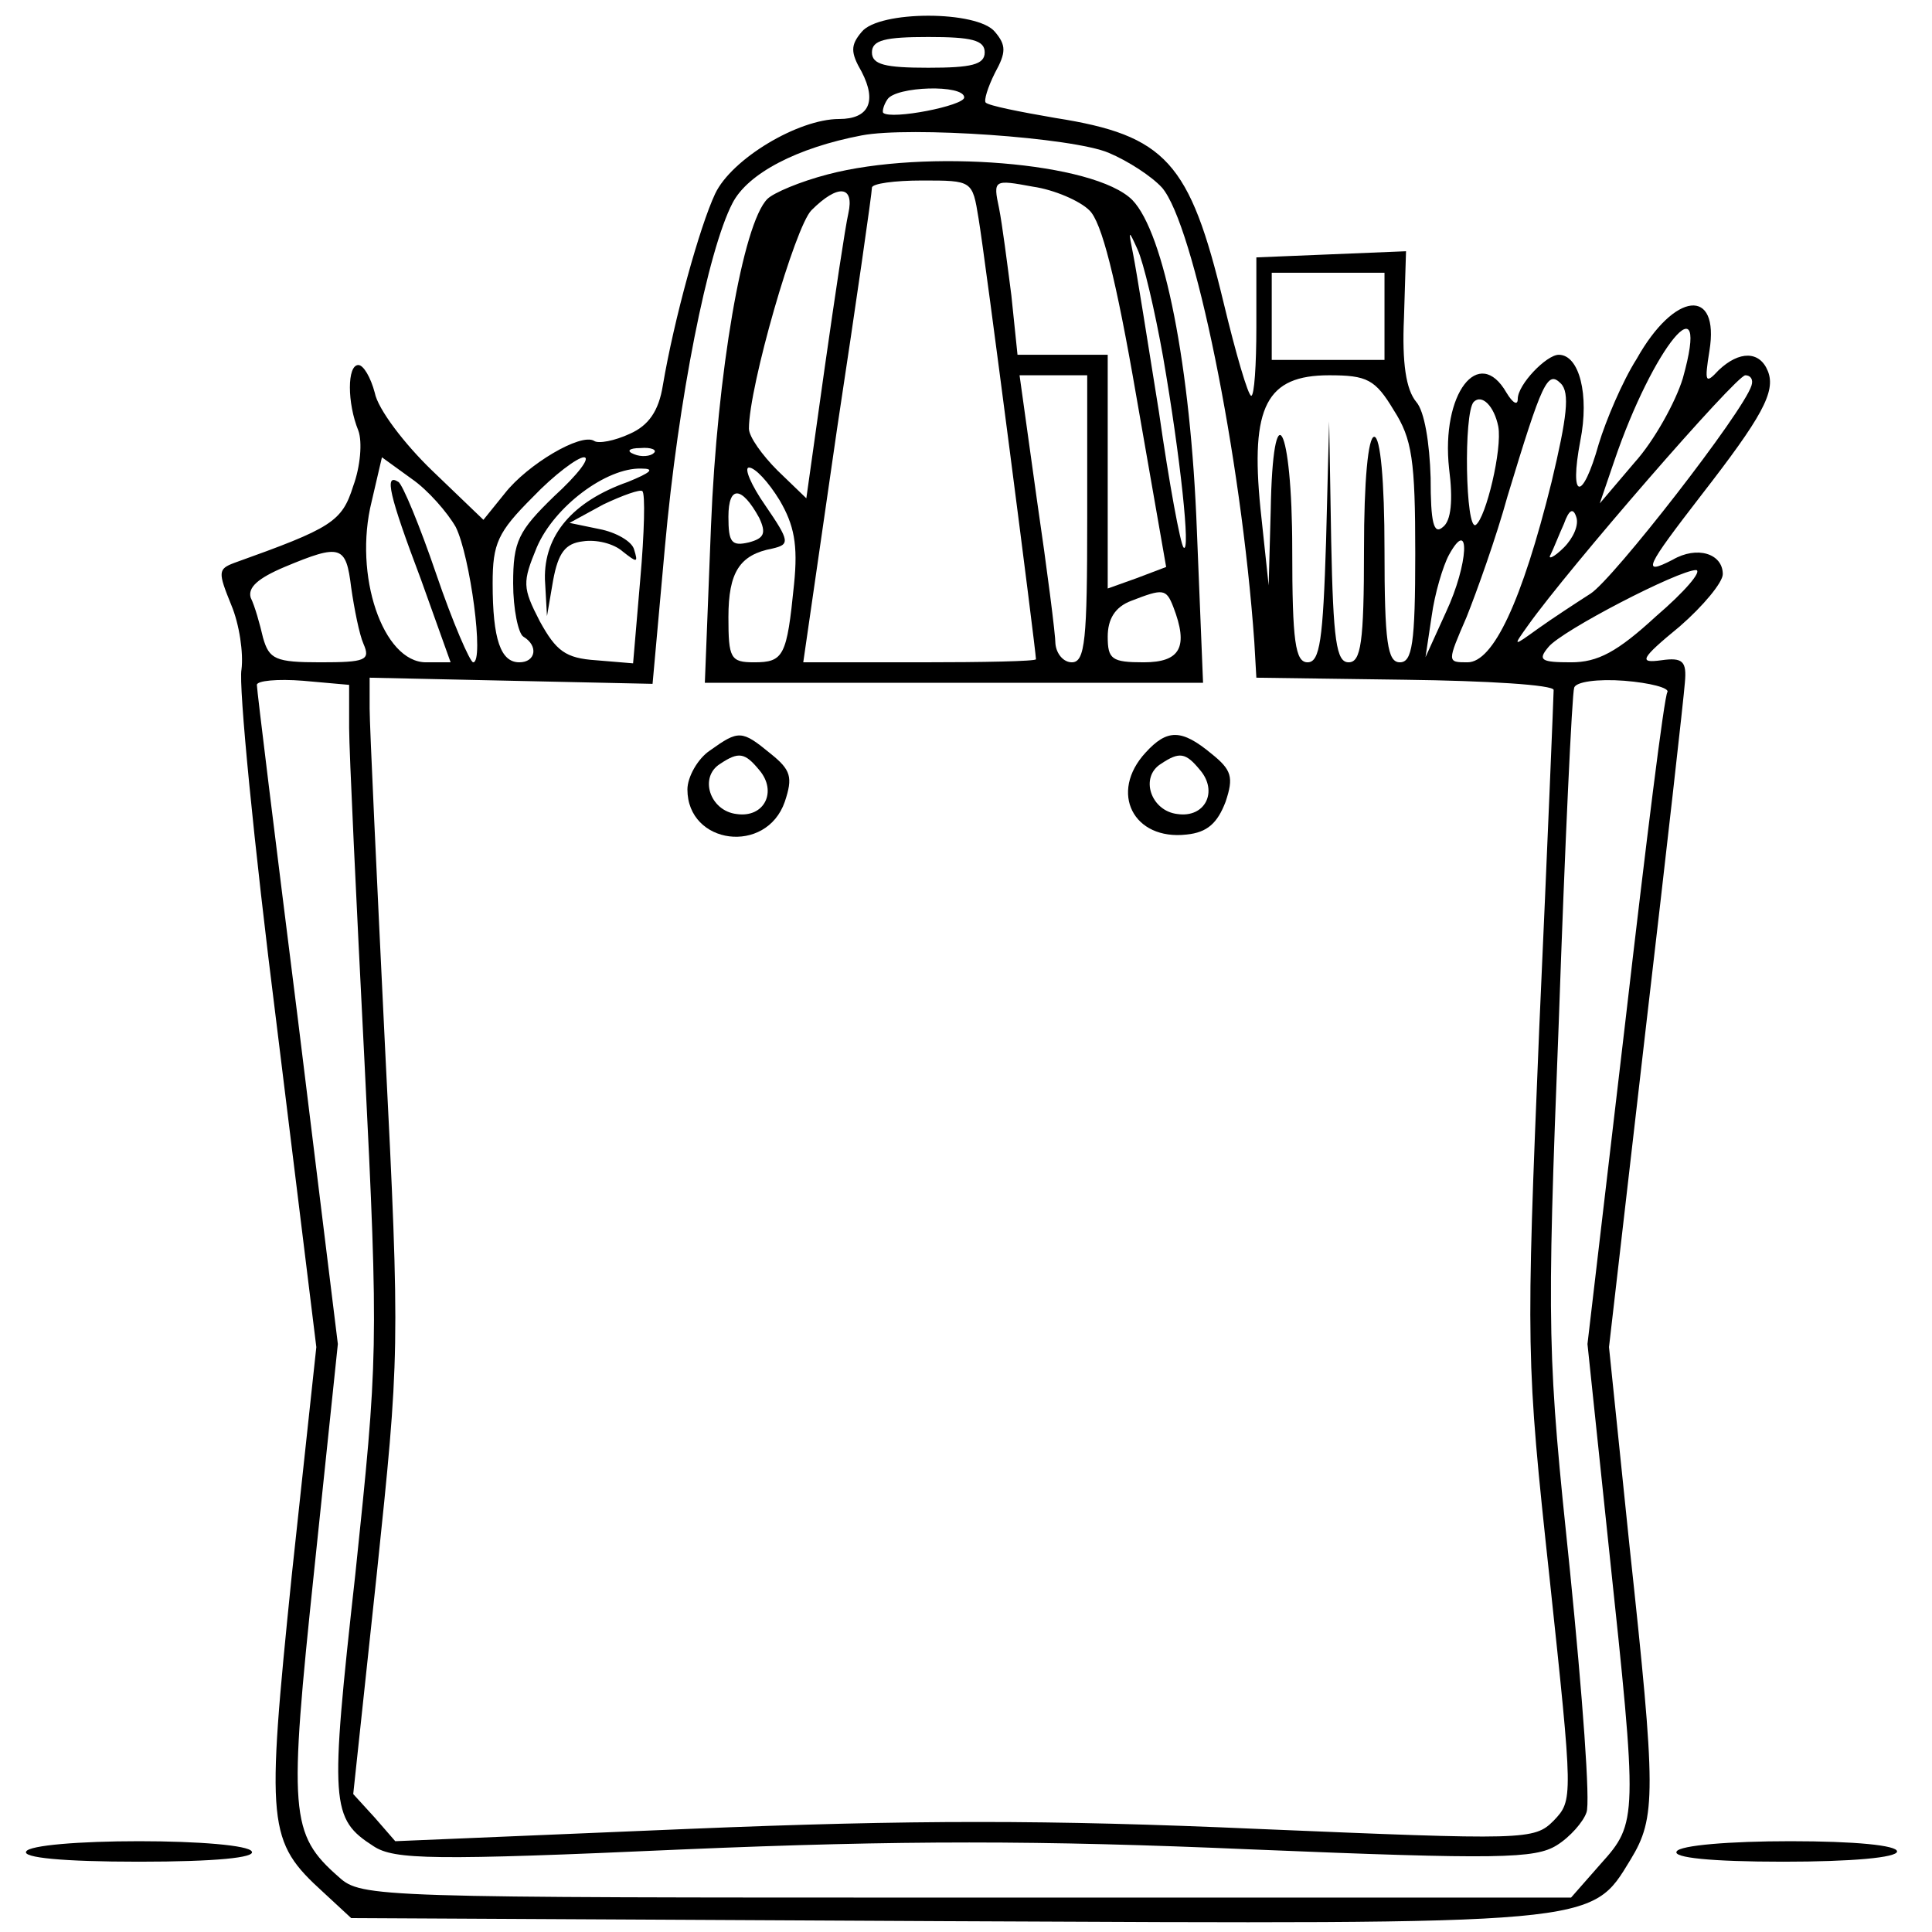 <?xml version="1.0" encoding="utf-8"?>
<svg viewBox="0 0 500 500" xmlns="http://www.w3.org/2000/svg">
  <g style="" transform="matrix(2.653, 0, 0, 2.653, -777.291, -217.513)">
    <path d="M 377.043 85.096 C 375.943 86.396 375.943 87.096 377.043 88.996 C 378.543 91.896 377.743 93.596 374.843 93.596 C 370.843 93.596 364.343 97.496 362.743 100.896 C 361.243 104.096 358.743 113.096 357.643 119.596 C 357.243 122.096 356.243 123.496 354.443 124.296 C 352.943 124.996 351.343 125.296 350.943 124.996 C 349.643 124.196 344.443 127.296 342.243 130.096 L 340.143 132.696 L 335.143 127.896 C 332.443 125.296 329.843 121.896 329.543 120.296 C 329.143 118.796 328.443 117.596 327.943 117.596 C 326.843 117.596 326.843 121.296 327.943 123.996 C 328.343 125.096 328.143 127.496 327.443 129.396 C 326.343 132.896 325.343 133.496 315.843 136.896 C 314.243 137.496 314.243 137.796 315.543 140.996 C 316.343 142.896 316.743 145.696 316.543 147.296 C 316.243 148.796 317.743 164.296 319.943 181.696 L 323.843 213.396 L 321.443 235.696 C 318.943 260.196 319.043 261.596 324.543 266.596 L 327.243 269.096 L 385.143 269.396 C 449.143 269.696 448.143 269.796 452.043 263.396 C 454.543 259.296 454.543 256.896 451.943 232.796 L 449.943 213.396 L 453.543 182.196 C 455.543 165.096 457.243 149.996 457.343 148.596 C 457.543 146.496 457.143 146.096 455.043 146.396 C 452.843 146.696 452.943 146.296 456.843 143.096 C 459.143 141.096 461.043 138.796 461.043 137.996 C 461.043 135.996 458.543 135.196 456.143 136.596 C 453.043 138.196 453.543 137.296 458.943 130.296 C 464.843 122.696 466.243 120.196 465.443 118.196 C 464.643 116.196 462.643 116.196 460.643 118.096 C 459.343 119.496 459.243 119.296 459.743 116.196 C 460.743 109.996 456.343 110.396 452.643 116.996 C 451.243 119.196 449.643 122.996 448.943 125.296 C 447.343 130.996 446.043 130.796 447.143 124.996 C 448.043 120.496 447.043 116.596 445.043 116.596 C 443.843 116.596 441.043 119.496 441.043 120.896 C 441.043 121.596 440.543 121.296 439.943 120.296 C 437.243 115.596 433.543 120.396 434.343 127.696 C 434.743 130.796 434.543 132.796 433.743 133.396 C 432.843 134.196 432.543 132.996 432.543 128.596 C 432.443 125.196 431.943 122.096 431.143 121.196 C 430.143 119.996 429.743 117.396 429.943 112.996 L 430.143 106.496 L 422.843 106.796 L 415.543 107.096 L 415.543 113.896 C 415.543 117.596 415.343 120.596 415.043 120.596 C 414.743 120.596 413.543 116.496 412.343 111.496 C 409.043 97.796 406.743 95.196 395.943 93.496 C 392.443 92.896 389.443 92.296 389.143 91.996 C 388.943 91.796 389.343 90.496 390.043 89.096 C 391.143 87.096 391.143 86.396 390.043 85.096 C 388.343 82.996 378.743 82.996 377.043 85.096 Z M 389.043 87.096 C 389.043 88.296 387.743 88.596 383.543 88.596 C 379.343 88.596 378.043 88.296 378.043 87.096 C 378.043 85.896 379.343 85.596 383.543 85.596 C 387.743 85.596 389.043 85.896 389.043 87.096 Z M 387.043 91.496 C 387.043 92.296 379.943 93.696 379.143 92.996 C 379.043 92.896 379.143 92.296 379.543 91.696 C 380.343 90.396 387.043 90.196 387.043 91.496 Z M 401.143 96.896 C 403.043 97.696 405.343 99.196 406.343 100.296 C 409.443 103.896 414.043 126.296 415.343 144.596 L 415.543 148.096 L 430.043 148.296 C 438.043 148.396 444.543 148.796 444.543 149.296 C 444.543 149.696 443.943 164.496 443.143 182.196 C 441.843 213.696 441.843 214.596 444.143 235.896 C 446.443 257.496 446.443 257.596 444.543 259.596 C 442.643 261.496 441.843 261.496 415.643 260.396 C 395.243 259.496 381.943 259.496 360.143 260.396 L 331.543 261.596 L 329.543 259.296 L 327.443 256.996 L 329.743 235.496 C 331.943 214.396 332.043 213.696 330.543 184.096 C 329.743 167.596 329.043 152.796 329.043 151.096 L 329.043 148.096 L 342.843 148.396 L 356.643 148.696 L 357.843 135.396 C 359.143 120.896 362.043 106.396 364.443 101.796 C 365.943 98.896 370.743 96.396 377.043 95.196 C 381.743 94.296 397.643 95.396 401.143 96.896 Z M 428.043 112.796 L 428.043 117.096 L 422.543 117.096 L 417.043 117.096 L 417.043 112.796 L 417.043 108.596 L 422.543 108.596 L 428.043 108.596 L 428.043 112.796 Z M 457.143 118.896 C 456.443 121.196 454.343 124.996 452.443 127.096 L 449.043 131.096 L 450.443 126.996 C 454.243 115.796 459.943 108.896 457.143 118.896 Z M 428.943 121.996 C 430.743 124.796 431.043 126.896 431.043 135.996 C 431.043 144.796 430.743 146.596 429.543 146.596 C 428.343 146.596 428.043 144.696 428.043 135.596 C 428.043 128.896 427.643 124.596 427.043 124.596 C 426.443 124.596 426.043 128.896 426.043 135.596 C 426.043 144.696 425.743 146.596 424.543 146.596 C 423.343 146.596 423.043 144.496 422.843 134.796 L 422.643 123.096 L 422.343 134.796 C 422.043 144.396 421.743 146.596 420.543 146.596 C 419.343 146.596 419.043 144.596 419.043 135.596 C 419.043 123.296 417.143 119.896 416.943 131.796 L 416.743 139.096 L 415.943 131.596 C 414.943 121.596 416.543 118.596 422.643 118.596 C 426.343 118.596 427.143 118.996 428.943 121.996 Z M 444.343 128.996 C 441.443 140.696 438.643 146.596 436.143 146.596 C 434.143 146.596 434.143 146.596 436.043 142.196 C 437.043 139.696 438.943 134.396 440.043 130.396 C 443.443 119.196 443.943 118.096 445.243 119.396 C 446.143 120.296 445.843 122.696 444.343 128.996 Z M 463.843 119.596 C 463.043 122.196 450.343 138.496 448.143 139.896 C 446.743 140.796 444.443 142.296 443.043 143.296 C 440.543 145.096 440.543 145.096 442.043 142.996 C 445.943 137.496 462.343 118.596 463.243 118.596 C 463.743 118.596 464.043 118.996 463.843 119.596 Z M 439.143 123.596 C 439.543 125.796 437.943 132.496 436.943 133.196 C 435.943 133.796 435.743 122.296 436.743 121.196 C 437.543 120.396 438.743 121.596 439.143 123.596 Z M 356.743 126.196 C 356.443 126.496 355.543 126.596 354.843 126.296 C 354.043 125.996 354.343 125.696 355.443 125.696 C 356.543 125.596 357.143 125.896 356.743 126.196 Z M 337.443 133.396 C 338.843 136.196 340.243 146.596 339.143 146.596 C 338.843 146.596 337.143 142.696 335.543 137.996 C 333.943 133.296 332.243 129.196 331.843 128.996 C 330.443 128.096 330.943 130.296 334.043 138.496 L 336.943 146.596 L 334.543 146.596 C 330.343 146.596 327.443 138.096 329.243 130.896 L 330.243 126.596 L 333.143 128.696 C 334.743 129.796 336.643 131.996 337.443 133.396 Z M 347.043 130.396 C 343.543 133.796 343.043 134.796 343.043 138.896 C 343.043 141.396 343.543 143.796 344.043 144.096 C 345.543 144.996 345.243 146.596 343.643 146.596 C 341.843 146.596 341.043 144.396 341.043 138.896 C 341.043 134.996 341.543 133.896 344.943 130.496 C 347.043 128.296 349.343 126.596 349.943 126.596 C 350.643 126.596 349.343 128.296 347.043 130.396 Z M 354.243 128.996 C 348.843 130.896 346.043 134.196 346.143 138.496 L 346.343 142.096 L 346.943 138.596 C 347.443 135.896 348.143 134.996 349.843 134.796 C 351.143 134.596 352.843 134.996 353.743 135.796 C 355.143 136.896 355.243 136.896 354.843 135.596 C 354.643 134.796 353.043 133.896 351.443 133.596 L 348.543 132.996 L 351.843 131.196 C 353.743 130.296 355.443 129.696 355.643 129.896 C 355.943 130.096 355.843 133.996 355.443 138.496 L 354.743 146.696 L 351.143 146.396 C 348.143 146.196 347.243 145.496 345.643 142.596 C 343.943 139.296 343.943 138.796 345.343 135.396 C 347.043 131.396 352.143 127.596 355.543 127.696 C 356.943 127.696 356.443 128.096 354.243 128.996 Z M 445.543 135.396 C 444.543 136.396 443.943 136.596 444.243 136.096 C 444.543 135.496 445.043 134.196 445.543 133.096 C 446.043 131.696 446.443 131.496 446.743 132.396 C 447.043 133.196 446.443 134.496 445.543 135.396 Z M 434.043 141.696 L 432.043 146.096 L 432.643 142.096 C 432.943 139.896 433.743 137.196 434.343 136.096 C 436.443 132.296 436.243 136.996 434.043 141.696 Z M 327.243 139.296 C 327.543 141.396 328.043 143.896 328.443 144.796 C 329.143 146.396 328.643 146.596 324.243 146.596 C 319.843 146.596 319.243 146.296 318.643 144.196 C 318.343 142.896 317.843 141.096 317.443 140.296 C 317.143 139.296 318.143 138.396 320.743 137.296 C 326.243 134.996 326.743 135.196 327.243 139.296 Z M 454.543 142.096 C 450.743 145.596 448.843 146.596 446.243 146.596 C 443.343 146.596 442.943 146.396 444.043 145.096 C 445.343 143.496 456.743 137.596 458.443 137.596 C 459.043 137.696 457.343 139.696 454.543 142.096 Z M 327.043 152.996 C 327.043 155.196 327.743 169.896 328.543 185.596 C 329.943 213.596 329.843 214.496 327.643 235.596 C 325.143 258.096 325.243 259.396 329.443 262.096 C 331.443 263.396 335.143 263.496 359.643 262.396 C 380.843 261.496 394.343 261.496 415.043 262.396 C 439.243 263.396 442.743 263.296 444.843 261.996 C 446.143 261.196 447.443 259.696 447.743 258.796 C 448.143 257.896 447.343 247.296 446.143 235.296 C 443.943 214.196 443.843 212.296 445.043 181.696 C 445.643 164.296 446.343 149.596 446.543 149.096 C 446.643 148.496 448.843 148.196 451.443 148.396 C 453.943 148.596 455.843 149.096 455.643 149.496 C 455.343 149.796 453.543 164.296 451.543 181.596 L 447.843 213.096 L 449.943 233.096 C 452.743 259.396 452.743 259.796 449.143 263.796 L 446.243 267.096 L 387.243 267.096 C 329.643 267.096 328.243 267.096 326.043 265.096 C 321.243 260.896 321.143 258.896 323.643 235.096 L 325.943 213.096 L 322.043 181.396 C 319.843 163.896 318.043 149.296 318.043 148.796 C 318.043 148.396 320.043 148.196 322.543 148.396 L 327.043 148.796 L 327.043 152.996 Z" fill="#000000" stroke="none"/>
    <path d="M 373.743 98.996 C 371.043 99.696 368.443 100.796 367.843 101.396 C 365.443 103.796 362.943 118.396 362.343 133.296 L 361.743 148.596 L 386.043 148.596 L 410.343 148.596 L 409.743 133.796 C 409.143 117.696 406.543 104.696 403.443 101.496 C 399.743 97.796 383.243 96.496 373.743 98.996 Z M 388.443 103.296 C 389.043 106.796 394.043 145.496 394.043 146.296 C 394.043 146.496 388.943 146.596 382.743 146.596 L 371.343 146.596 L 374.643 123.796 C 376.543 111.296 378.043 100.796 378.043 100.296 C 378.043 99.896 380.243 99.596 382.943 99.596 C 387.843 99.596 387.843 99.596 388.443 103.296 Z M 399.243 102.496 C 400.443 103.596 401.843 109.096 403.843 120.696 L 406.743 137.296 L 403.843 138.396 L 401.043 139.396 L 401.043 127.996 L 401.043 116.596 L 396.643 116.596 L 392.243 116.596 L 391.643 110.796 C 391.243 107.696 390.743 103.796 390.443 102.296 C 389.843 99.496 389.943 99.496 393.743 100.196 C 395.843 100.496 398.343 101.596 399.243 102.496 Z M 375.743 102.796 C 375.443 104.096 374.443 110.796 373.443 117.796 L 371.643 130.596 L 368.843 127.896 C 367.343 126.396 366.043 124.596 366.043 123.796 C 366.043 119.696 370.543 104.096 372.143 102.496 C 374.743 99.896 376.343 100.096 375.743 102.796 Z M 406.443 116.796 C 408.143 126.596 409.143 136.096 408.443 135.396 C 408.143 135.096 407.043 129.196 406.043 122.196 C 404.943 115.296 403.843 108.396 403.543 106.896 C 403.043 104.396 403.043 104.296 403.943 106.296 C 404.543 107.596 405.643 112.296 406.443 116.796 Z M 399.043 132.596 C 399.043 144.396 398.843 146.596 397.543 146.596 C 396.743 146.596 396.043 145.796 395.943 144.796 C 395.943 143.896 395.143 137.596 394.143 130.796 L 392.443 118.596 L 395.743 118.596 L 399.043 118.596 L 399.043 132.596 Z M 369.043 130.796 C 370.443 133.196 370.843 135.096 370.443 138.996 C 369.743 145.996 369.443 146.596 366.543 146.596 C 364.243 146.596 364.043 146.196 364.043 142.196 C 364.043 137.796 365.143 136.096 368.343 135.496 C 370.043 135.096 370.043 134.796 367.643 131.296 C 366.243 129.296 365.543 127.596 366.043 127.596 C 366.643 127.596 367.943 128.996 369.043 130.796 Z M 367.043 132.496 C 367.743 133.996 367.543 134.496 366.043 134.896 C 364.343 135.296 364.043 134.896 364.043 132.396 C 364.043 129.296 365.343 129.396 367.043 132.496 Z M 407.443 141.196 C 408.943 145.096 408.143 146.596 404.543 146.596 C 401.443 146.596 401.043 146.296 401.043 144.096 C 401.043 142.396 401.743 141.196 403.343 140.596 C 406.443 139.396 406.743 139.396 407.443 141.196 Z" fill="#000000" stroke="none"/>
    <path d="M 362.243 155.196 C 361.043 155.996 360.043 157.796 360.043 158.996 C 360.043 164.396 367.743 165.396 369.543 160.196 C 370.343 157.796 370.143 157.096 368.143 155.496 C 365.343 153.196 365.043 153.196 362.243 155.196 Z M 367.043 157.096 C 368.843 159.196 367.543 161.796 364.843 161.396 C 362.243 161.096 361.143 157.796 363.243 156.496 C 365.043 155.296 365.643 155.396 367.043 157.096 Z" fill="#000000" stroke="none"/>
    <path d="M 404.743 155.396 C 401.143 159.296 403.543 163.996 408.743 163.396 C 410.743 163.196 411.743 162.296 412.543 160.196 C 413.343 157.796 413.143 157.096 411.143 155.496 C 408.243 153.096 406.843 153.096 404.743 155.396 Z M 410.043 157.096 C 411.843 159.196 410.543 161.796 407.843 161.396 C 405.243 161.096 404.143 157.796 406.243 156.496 C 408.043 155.296 408.643 155.396 410.043 157.096 Z" fill="#000000" stroke="none"/>
    <path d="M 295.543 262.596 C 295.143 263.196 299.043 263.596 306.543 263.596 C 314.043 263.596 317.943 263.196 317.543 262.596 C 317.243 261.996 312.343 261.596 306.543 261.596 C 300.743 261.596 295.843 261.996 295.543 262.596 Z" fill="#000000" stroke="none"/>
    <path d="M 456.543 262.596 C 456.143 263.196 459.843 263.596 466.943 263.596 C 473.643 263.596 478.043 263.196 478.043 262.596 C 478.043 261.996 473.943 261.596 467.643 261.596 C 461.743 261.596 456.843 261.996 456.543 262.596 Z" fill="#000000" stroke="none"/>
  </g>
</svg>